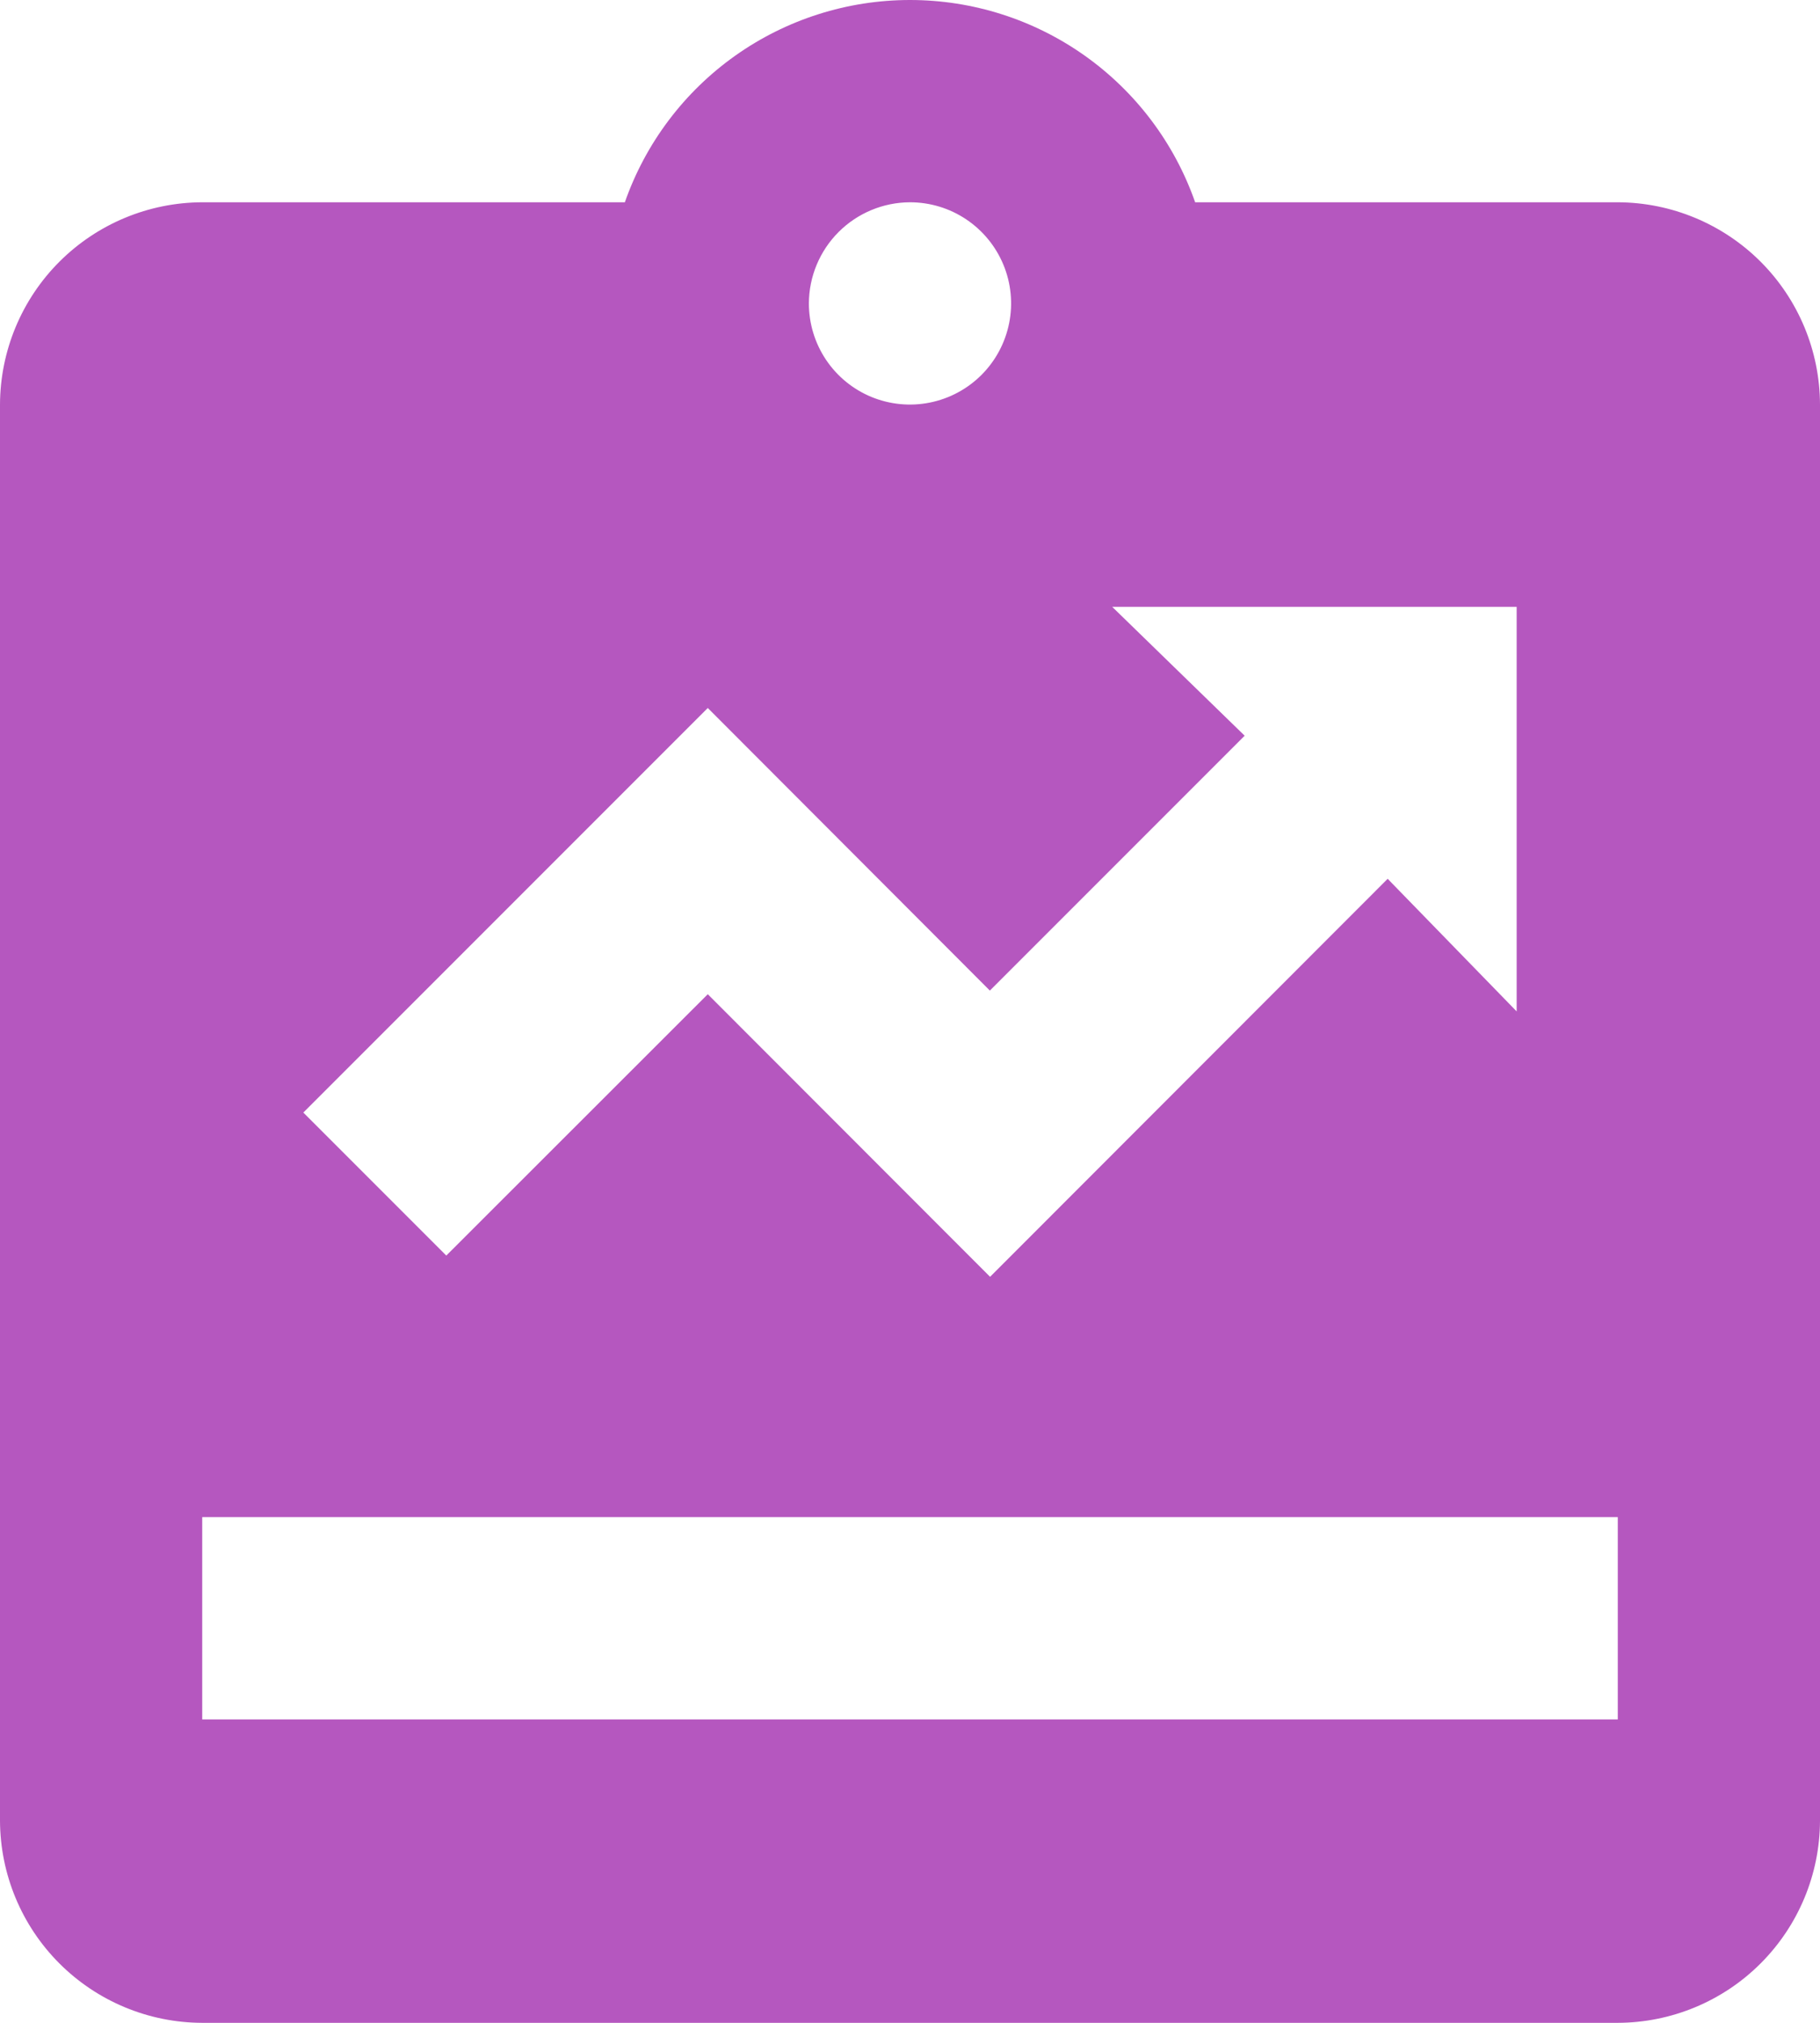 <?xml version="1.0" encoding="utf-8"?>
<!-- Generator: Adobe Illustrator 17.0.0, SVG Export Plug-In . SVG Version: 6.00 Build 0)  -->
<!DOCTYPE svg PUBLIC "-//W3C//DTD SVG 1.1//EN" "http://www.w3.org/Graphics/SVG/1.1/DTD/svg11.dtd">
<svg version="1.1" id="Layer_1" xmlns="http://www.w3.org/2000/svg" xmlns:xlink="http://www.w3.org/1999/xlink" x="0px" y="0px"
	 width="42.75px" height="47.5px" viewBox="0 0 42.75 47.5" enable-background="new 0 0 42.75 47.5" xml:space="preserve">
<path fill="#B557BF" d="M38,4.75h-9.927c-0.486-1.388-1.392-2.591-2.592-3.442C24.281,0.457,22.846,0,21.375,0
	s-2.906,0.457-4.106,1.308c-1.2,0.851-2.106,2.054-2.592,3.442H4.75C3.491,4.754,2.285,5.256,1.395,6.146
	C0.505,7.036,0.004,8.242,0,9.5v33.25c0.004,1.259,0.505,2.465,1.395,3.355c0.89,0.89,2.096,1.392,3.355,1.395H38
	c1.259-0.004,2.465-0.505,3.355-1.395s1.392-2.096,1.395-3.355V9.5c-0.004-1.259-0.505-2.465-1.395-3.355
	C40.465,5.256,39.259,4.754,38,4.75z M21.375,4.75c0.47,0,0.929,0.139,1.319,0.4c0.39,0.261,0.695,0.632,0.875,1.066
	c0.18,0.434,0.227,0.912,0.135,1.372c-0.092,0.461-0.318,0.884-0.65,1.216c-0.332,0.332-0.755,0.558-1.216,0.65
	C21.378,9.546,20.9,9.499,20.466,9.32c-0.434-0.18-0.805-0.484-1.066-0.875C19.139,8.054,19,7.595,19,7.125
	c0.002-0.629,0.253-1.232,0.698-1.677C20.143,5.003,20.746,4.752,21.375,4.75z M16.625,16.625l6.626,6.636l5.985-5.985l-3.111-3.026
	h9.5v9.5l-3.03-3.114l-9.339,9.346l-6.631-6.636l-6.142,6.137l-3.358-3.358L16.625,16.625z M38,40.375H4.75v-4.75H38V40.375z"/>
</svg>
